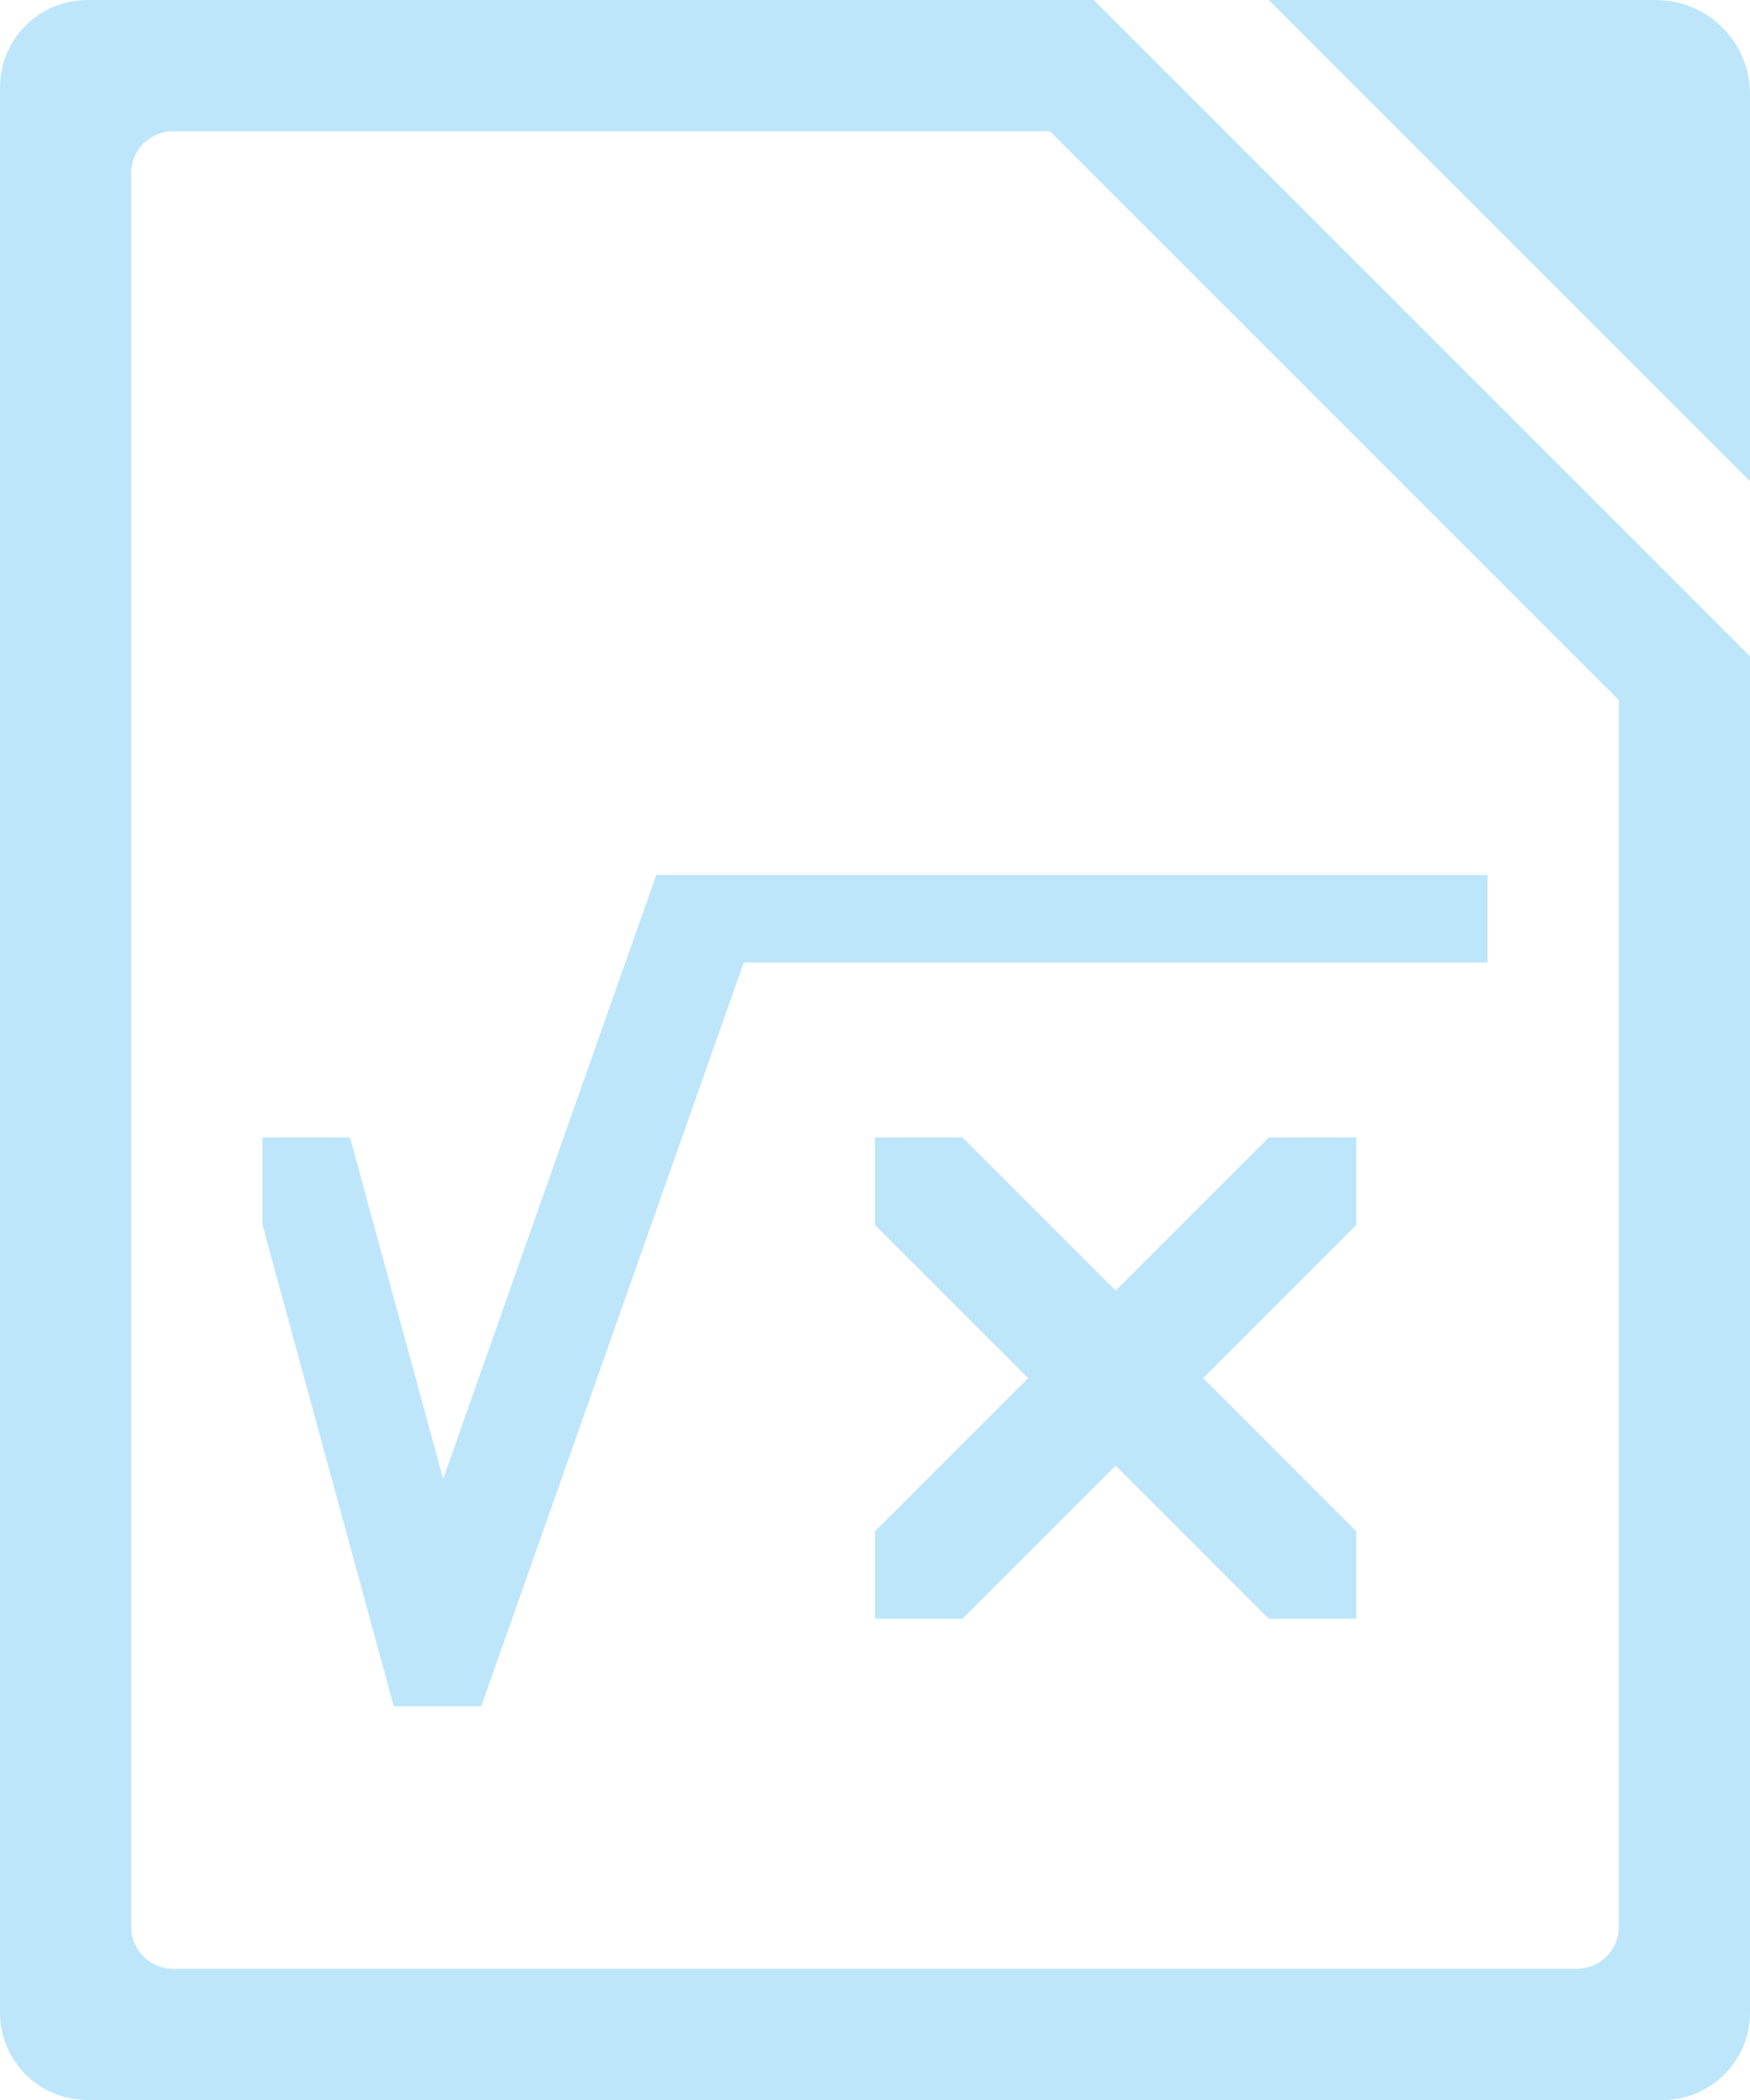 <?xml version="1.0" encoding="UTF-8" standalone="no"?>
<svg
   width="40"
   height="48"
   version="1.1"
   id="svg6"
   sodipodi:docname="libreoffice-oasis-formula.svg"
   inkscape:version="0.92.5 (2060ec1f9f, 2020-04-08)"
   xmlns:inkscape="http://www.inkscape.org/namespaces/inkscape"
   xmlns:sodipodi="http://sodipodi.sourceforge.net/DTD/sodipodi-0.dtd"
   xmlns="http://www.w3.org/2000/svg"
   xmlns:svg="http://www.w3.org/2000/svg">
  <sodipodi:namedview
     id="namedview1"
     pagecolor="#505050"
     bordercolor="#eeeeee"
     borderopacity="1"
     inkscape:showpageshadow="0"
     inkscape:pageopacity="0"
     inkscape:pagecheckerboard="0"
     inkscape:deskcolor="#d1d1d1" />
  <defs
     id="defs8">
    <style
       id="current-color-scheme"
       type="text/css">&#10;      .ColorScheme-Highlight {&#10;        color:#1e3f5a;&#10;      }&#10;  </style>
  </defs>
  <path
     class="ColorScheme-Highlight"
     style="fill:#bde6fb;fill-opacity:1"
     d="M 2,0 C 0.892,0 0,0.892 0,2 v 44 c 0,1.108 0.892,2 2,2 h 36 c 1.108,0 2,-0.892 2,-2 V 15 L 25,0 Z M 29,0 40,11 V 2.154 C 40,0.961 39.039,0 37.846,0 Z M 3.955,3 H 24 L 37,16 V 44.045 C 37,44.574 36.574,45 36.045,45 H 3.955 C 3.426,45 3,44.574 3,44.045 V 3.955 C 3,3.426 3.426,3 3.955,3 Z M 15,20 10.129,33.803 8,26 H 6 v 2 l 3,11 h 2 l 6,-17 h 17 v -2 z m 5,6 v 2 L 23.5,31.5 20,35 v 2 h 2 L 25.5,33.5 29,37 h 2 V 35 L 27.5,31.5 31,28 V 26 H 29 L 25.5,29.5 22,26 Z"
     id="path827" />
</svg>
